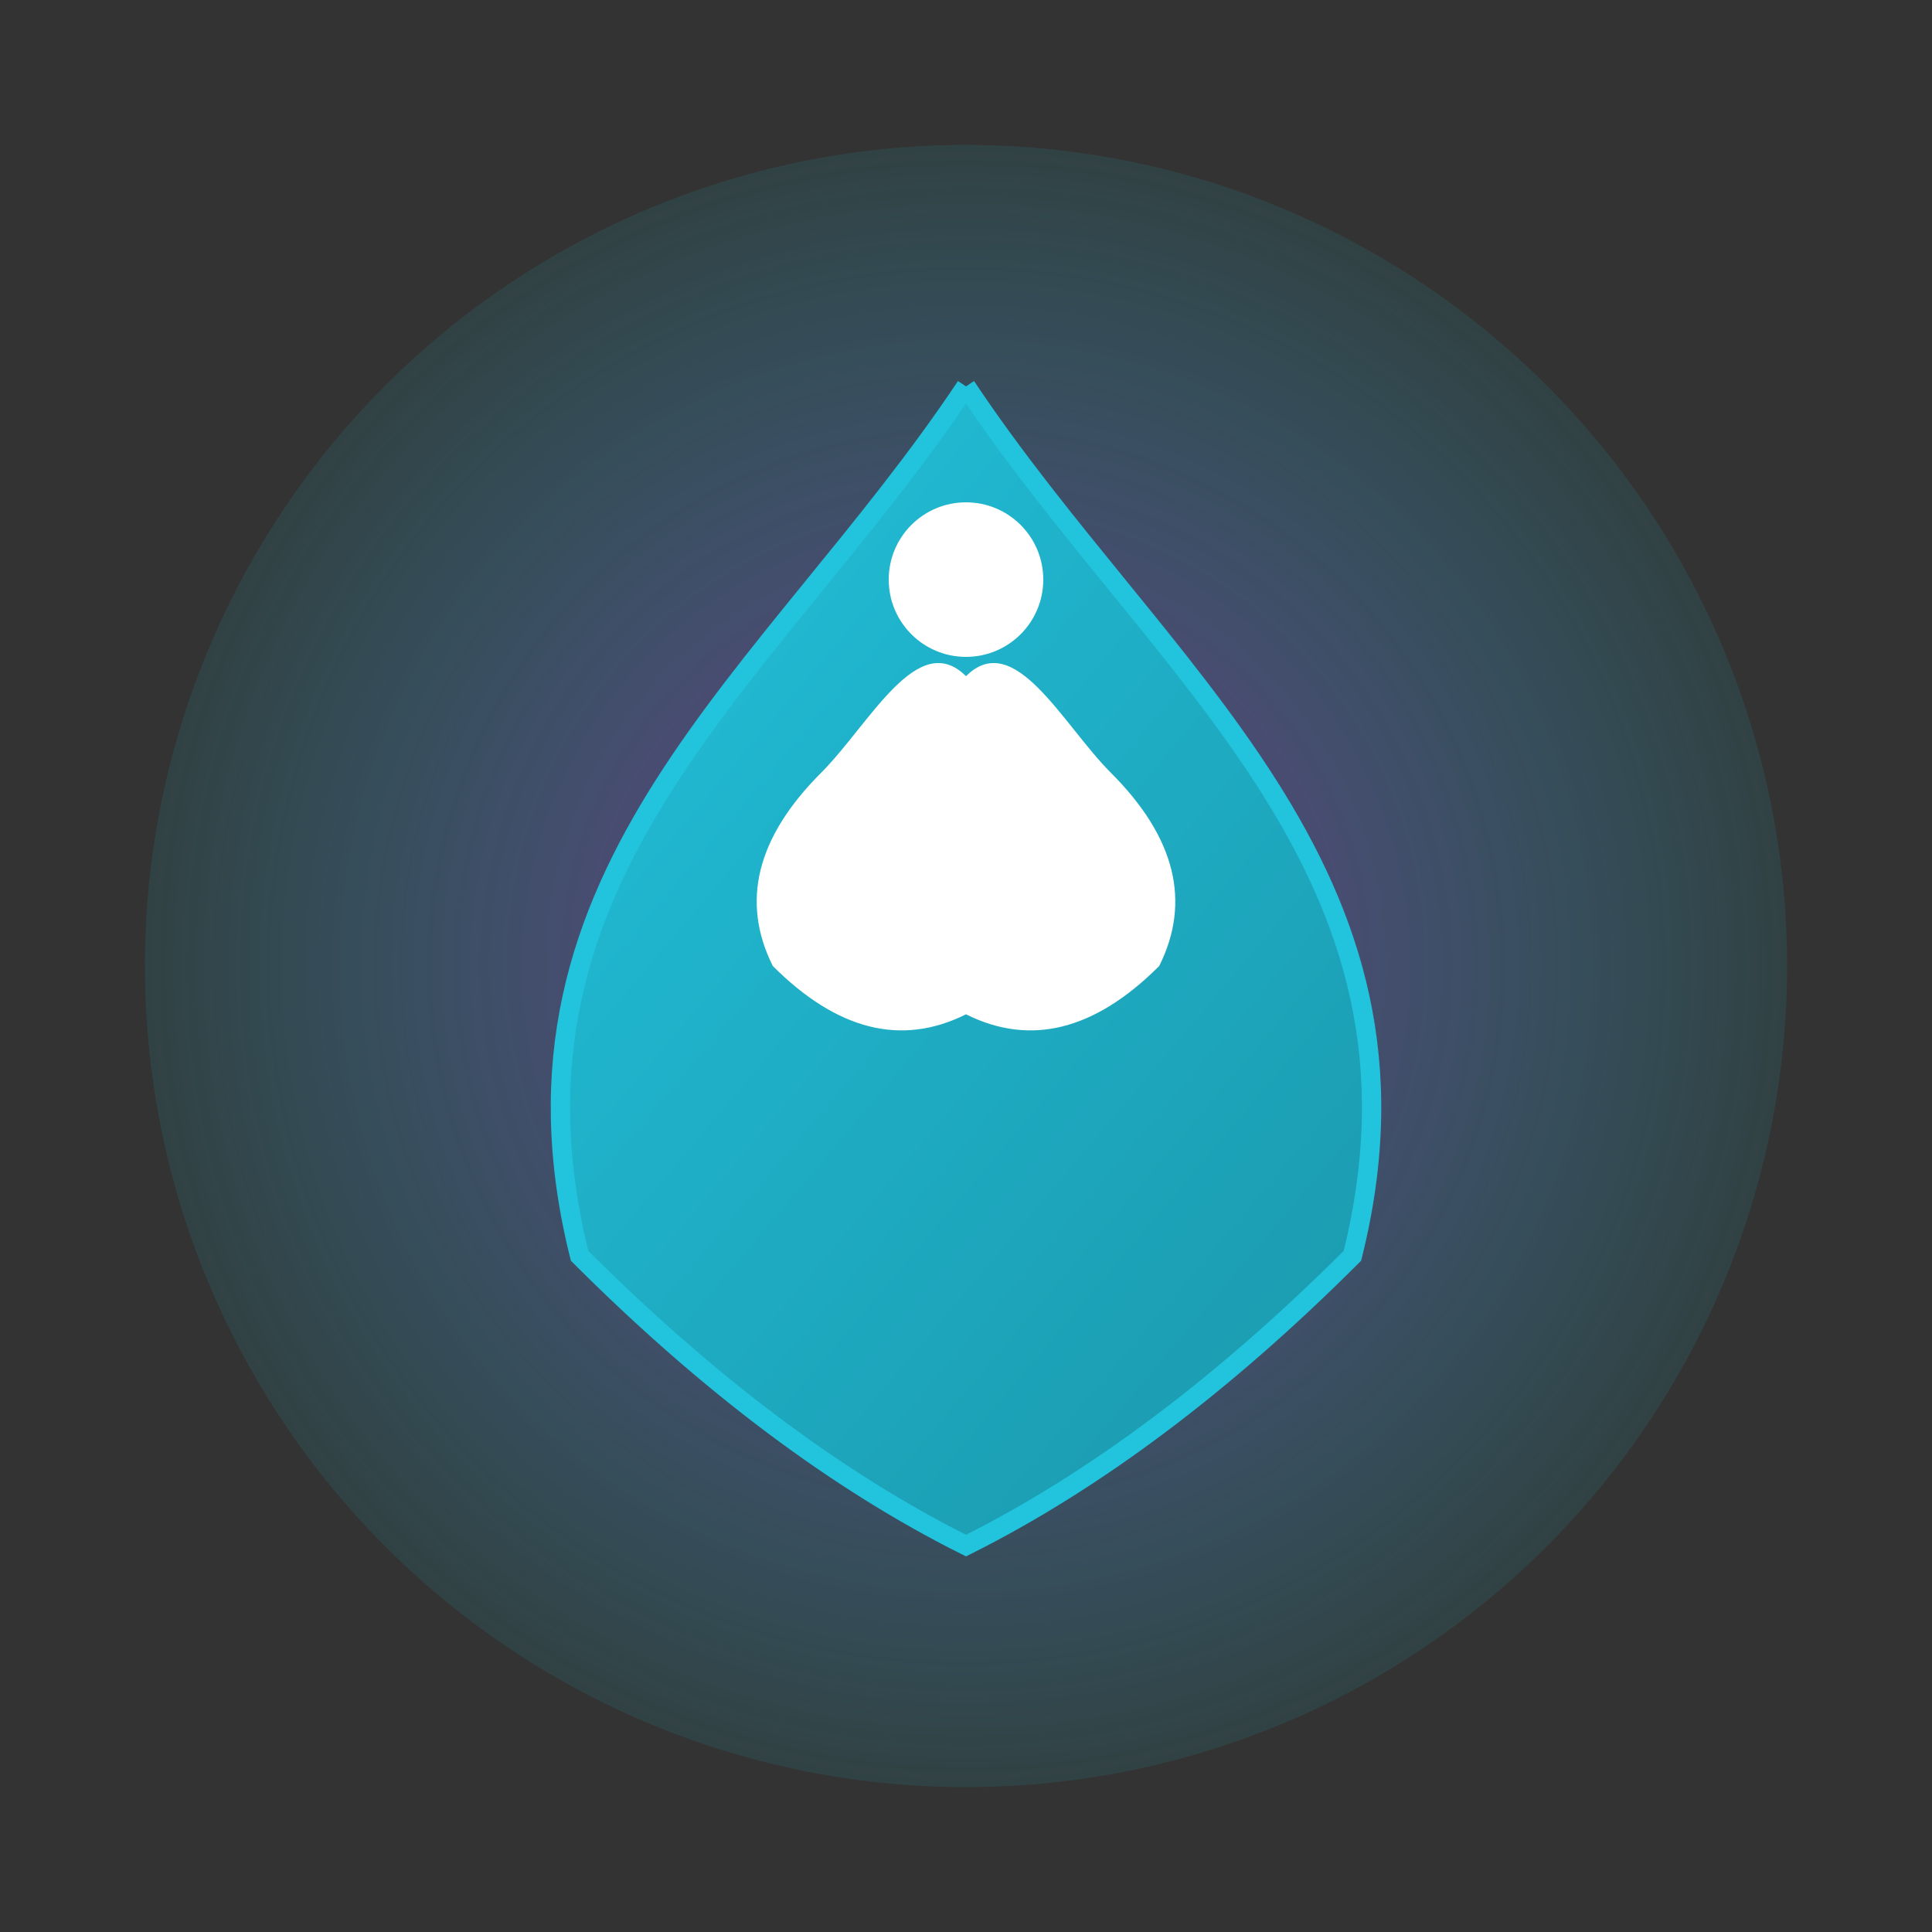 <svg xmlns="http://www.w3.org/2000/svg" viewBox="0 0 200 200" fill="none">
  <rect x="0" y="0" width="200" height="200" fill="#333333" stroke="none"/>
  <defs>
    <linearGradient id="grad1" x1="0%" y1="0%" x2="100%" y2="100%">
      <stop offset="0%" stop-color="#22c3dd" />
      <stop offset="100%" stop-color="#1a95a9" />
    </linearGradient>
    <radialGradient id="grad2" cx="50%" cy="50%" r="50%" fx="50%" fy="50%">
      <stop offset="0%" stop-color="#9c27b0" stop-opacity="0.7" />
      <stop offset="100%" stop-color="#22c3dd" stop-opacity="0.1" />
    </radialGradient>
  </defs>
  
  <!-- Background Circle -->
  <circle cx="100" cy="100" r="85" fill="url(#grad2)" />
  
  <!-- Lotus Flower/Figure in Yoga Pose -->
  <path d="M100 40 
         C120 70, 150 90, 140 130 
         Q120 150, 100 160 
         Q80 150, 60 130
         C50 90, 80 70, 100 40" 
      fill="url(#grad1)" stroke="#22c3dd" stroke-width="2" />
  
  <!-- Yoga Figure Silhouette -->
  <path d="M100 70
         C105 65, 110 75, 115 80
         Q125 90, 120 100
         Q110 110, 100 105
         Q90 110, 80 100
         Q75 90, 85 80
         C90 75, 95 65, 100 70" 
      fill="#FFF" />
      
  <!-- Circle for head -->
  <circle cx="100" cy="60" r="8" fill="#FFF" />
</svg>